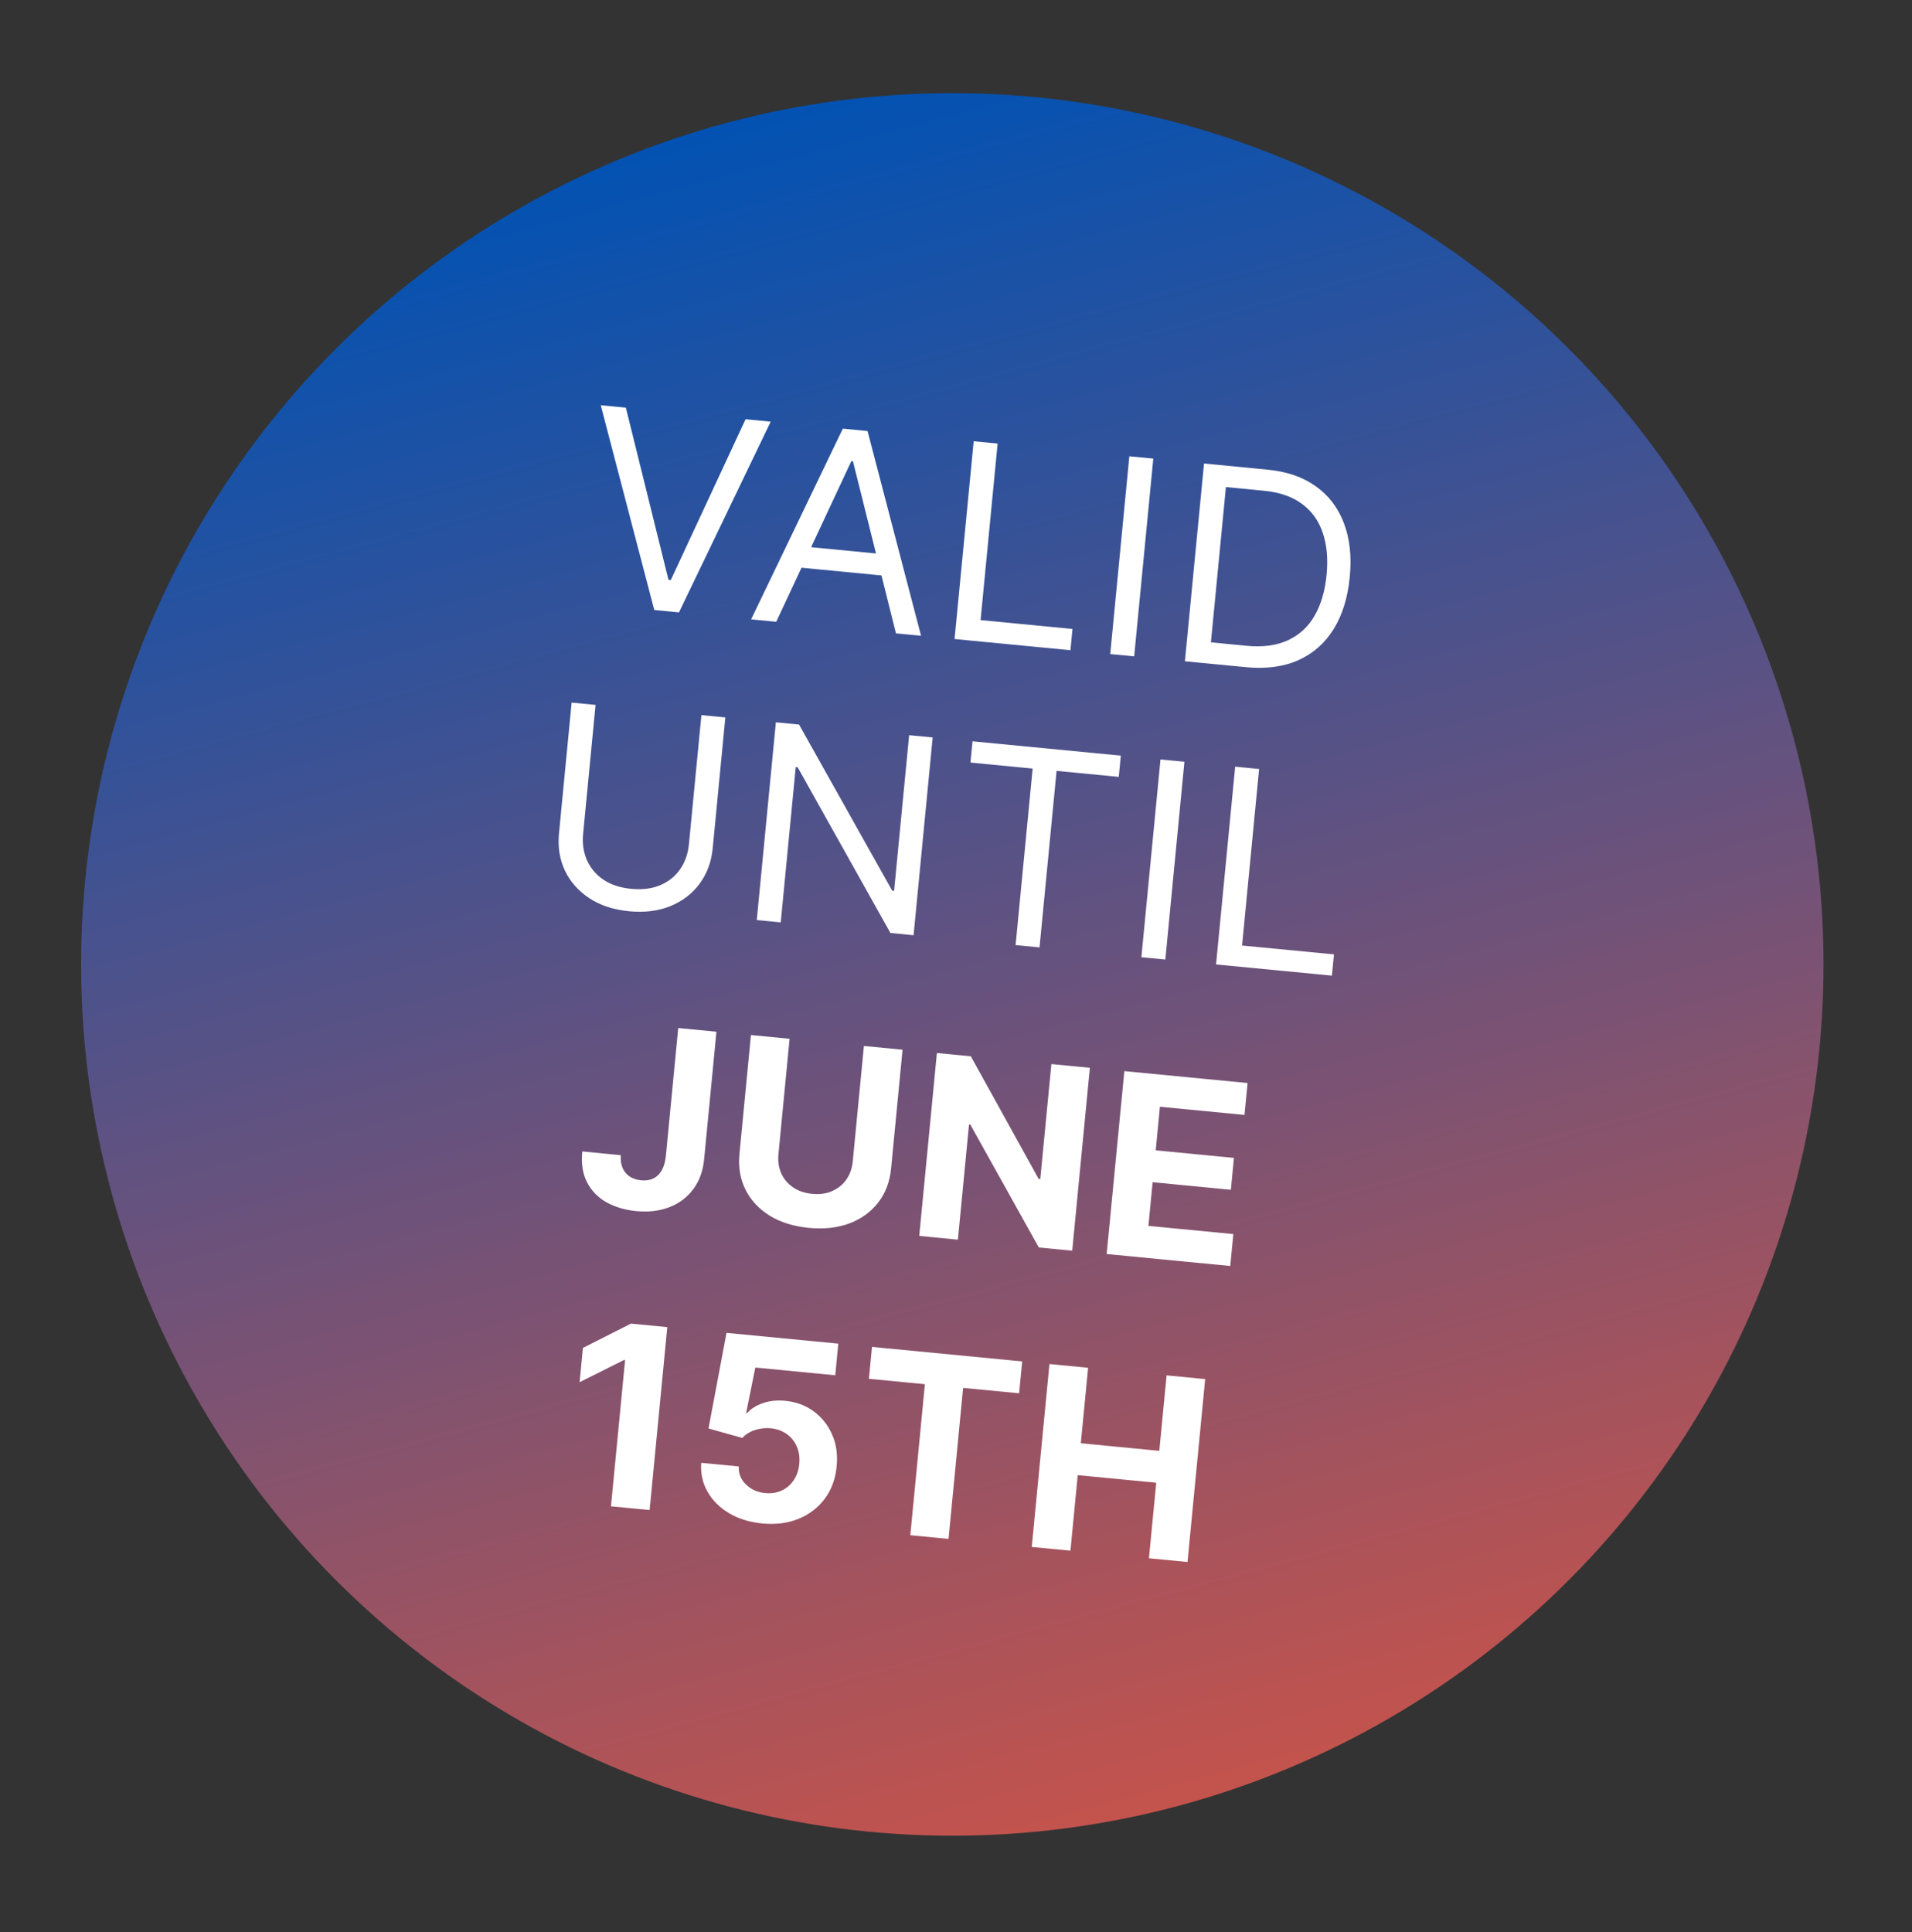 <svg width="96" height="97" viewBox="0 0 96 97" fill="none" xmlns="http://www.w3.org/2000/svg">
<rect x="0" y="0" width="96" height="97" fill="#333333" stroke="none"/>
<circle cx="47.815" cy="48.421" r="43.743" transform="rotate(5.518 47.815 48.421)" fill="url(#paint0_linear_20201_526)"/>
<path d="M31.424 20.467L33.564 29.11L33.68 29.121L37.435 21.048L38.696 21.17L34.091 30.746L32.85 30.626L30.163 20.345L31.424 20.467ZM38.974 31.218L37.713 31.096L42.318 21.52L43.559 21.64L46.245 31.92L44.985 31.799L42.825 23.154L42.748 23.146L38.974 31.218ZM39.814 27.384L44.894 27.875L44.791 28.942L39.711 28.451L39.814 27.384ZM47.928 32.083L48.888 22.154L50.09 22.27L49.234 31.132L53.849 31.578L53.746 32.645L47.928 32.083ZM57.906 23.025L56.946 32.954L55.744 32.838L56.703 22.909L57.906 23.025ZM62.557 33.496L59.493 33.2L60.453 23.271L63.652 23.581C64.615 23.674 65.42 23.952 66.067 24.416C66.714 24.876 67.185 25.494 67.478 26.27C67.772 27.042 67.87 27.942 67.77 28.969C67.671 30.004 67.4 30.876 66.96 31.587C66.519 32.295 65.928 32.815 65.184 33.148C64.442 33.477 63.566 33.593 62.557 33.496ZM60.799 32.25L62.583 32.422C63.404 32.501 64.099 32.409 64.67 32.144C65.24 31.879 65.686 31.467 66.008 30.908C66.329 30.349 66.529 29.665 66.607 28.857C66.684 28.055 66.62 27.353 66.414 26.749C66.209 26.142 65.861 25.658 65.37 25.298C64.88 24.934 64.247 24.715 63.472 24.64L61.552 24.454L60.799 32.25ZM35.217 35.903L36.419 36.02L35.784 42.593C35.718 43.272 35.5 43.863 35.128 44.365C34.76 44.864 34.272 45.24 33.664 45.491C33.056 45.739 32.363 45.825 31.584 45.75C30.805 45.675 30.141 45.457 29.592 45.097C29.043 44.734 28.634 44.273 28.365 43.712C28.1 43.148 28 42.526 28.066 41.848L28.701 35.274L29.903 35.39L29.278 41.867C29.231 42.352 29.296 42.794 29.473 43.192C29.65 43.588 29.925 43.913 30.298 44.167C30.675 44.419 31.14 44.572 31.693 44.625C32.245 44.678 32.731 44.618 33.149 44.443C33.567 44.265 33.9 43.998 34.146 43.644C34.396 43.286 34.544 42.865 34.591 42.38L35.217 35.903ZM46.829 37.025L45.87 46.954L44.707 46.841L40.05 38.523L39.953 38.514L39.2 46.309L37.997 46.193L38.956 36.265L40.12 36.377L44.795 44.717L44.892 44.726L45.647 36.911L46.829 37.025ZM48.726 38.285L48.829 37.218L56.275 37.938L56.172 39.004L53.05 38.703L52.194 47.565L50.992 47.449L51.848 38.587L48.726 38.285ZM59.469 38.246L58.51 48.175L57.308 48.059L58.267 38.13L59.469 38.246ZM61.057 48.421L62.017 38.492L63.219 38.608L62.363 47.471L66.978 47.916L66.875 48.983L61.057 48.421ZM34.053 51.614L35.972 51.799L35.354 58.202C35.297 58.794 35.114 59.295 34.806 59.706C34.501 60.117 34.102 60.418 33.61 60.608C33.118 60.799 32.561 60.865 31.939 60.804C31.386 60.751 30.893 60.605 30.46 60.368C30.031 60.127 29.704 59.794 29.48 59.368C29.256 58.939 29.175 58.419 29.237 57.81L31.169 57.997C31.152 58.239 31.181 58.452 31.257 58.634C31.336 58.814 31.453 58.958 31.609 59.066C31.768 59.172 31.961 59.236 32.188 59.258C32.427 59.281 32.634 59.25 32.808 59.164C32.985 59.076 33.127 58.936 33.233 58.744C33.339 58.552 33.406 58.309 33.435 58.016L34.053 51.614ZM43.376 52.514L45.317 52.702L44.741 58.665C44.676 59.335 44.46 59.905 44.092 60.376C43.726 60.848 43.245 61.197 42.646 61.423C42.049 61.645 41.37 61.72 40.611 61.647C39.849 61.573 39.195 61.37 38.651 61.037C38.108 60.7 37.702 60.266 37.433 59.733C37.165 59.2 37.063 58.599 37.128 57.93L37.704 51.966L39.645 52.154L39.085 57.951C39.051 58.301 39.098 58.619 39.224 58.906C39.353 59.193 39.55 59.428 39.816 59.611C40.082 59.793 40.402 59.902 40.776 59.938C41.153 59.975 41.487 59.929 41.78 59.8C42.076 59.672 42.314 59.479 42.492 59.222C42.674 58.965 42.782 58.661 42.816 58.312L43.376 52.514ZM54.722 53.61L53.835 62.793L52.158 62.631L48.721 56.465L48.654 56.459L48.095 62.239L46.154 62.051L47.041 52.868L48.745 53.033L52.151 59.191L52.231 59.199L52.789 53.423L54.722 53.61ZM55.565 62.96L56.452 53.777L62.64 54.375L62.485 55.976L58.239 55.566L58.028 57.754L61.955 58.133L61.801 59.734L57.873 59.354L57.661 61.547L61.925 61.959L61.77 63.56L55.565 62.96ZM33.504 66.63L32.617 75.813L30.676 75.626L31.385 68.286L31.331 68.28L29.101 69.395L29.267 67.674L31.679 66.454L33.504 66.63ZM38.268 76.486C37.634 76.424 37.08 76.253 36.607 75.972C36.136 75.692 35.775 75.332 35.525 74.895C35.275 74.457 35.169 73.973 35.208 73.443L37.091 73.625C37.078 73.983 37.2 74.286 37.456 74.534C37.713 74.782 38.032 74.924 38.415 74.961C38.72 74.991 38.995 74.949 39.242 74.838C39.491 74.723 39.693 74.551 39.848 74.321C40.006 74.089 40.101 73.815 40.131 73.498C40.163 73.175 40.121 72.884 40.007 72.626C39.897 72.368 39.728 72.159 39.502 71.998C39.276 71.837 39.01 71.741 38.702 71.708C38.433 71.682 38.166 71.712 37.901 71.798C37.64 71.884 37.429 72.016 37.27 72.194L35.574 71.718L36.477 66.918L42.09 67.46L41.937 69.047L37.924 68.659L37.464 70.937L37.518 70.942C37.701 70.73 37.963 70.565 38.303 70.447C38.644 70.329 39.016 70.29 39.419 70.329C39.972 70.382 40.453 70.56 40.861 70.862C41.269 71.164 41.577 71.554 41.784 72.033C41.992 72.508 42.066 73.04 42.006 73.629C41.949 74.248 41.752 74.784 41.416 75.238C41.083 75.688 40.644 76.026 40.101 76.251C39.56 76.473 38.949 76.552 38.268 76.486ZM43.627 69.224L43.782 67.623L51.323 68.352L51.169 69.952L48.357 69.681L47.625 77.263L45.706 77.078L46.438 69.495L43.627 69.224ZM51.804 77.667L52.692 68.484L54.633 68.671L54.267 72.46L58.208 72.841L58.574 69.052L60.511 69.239L59.624 78.422L57.687 78.235L58.054 74.442L54.112 74.061L53.746 77.854L51.804 77.667Z" fill="white"/>
<defs>
<linearGradient id="paint0_linear_20201_526" x1="33.277" y1="6.246" x2="73.575" y2="113.951" gradientUnits="userSpaceOnUse">
<stop stop-color="#0052B4"/>
<stop offset="1" stop-color="#FF532D"/>
</linearGradient>
</defs>
</svg>

